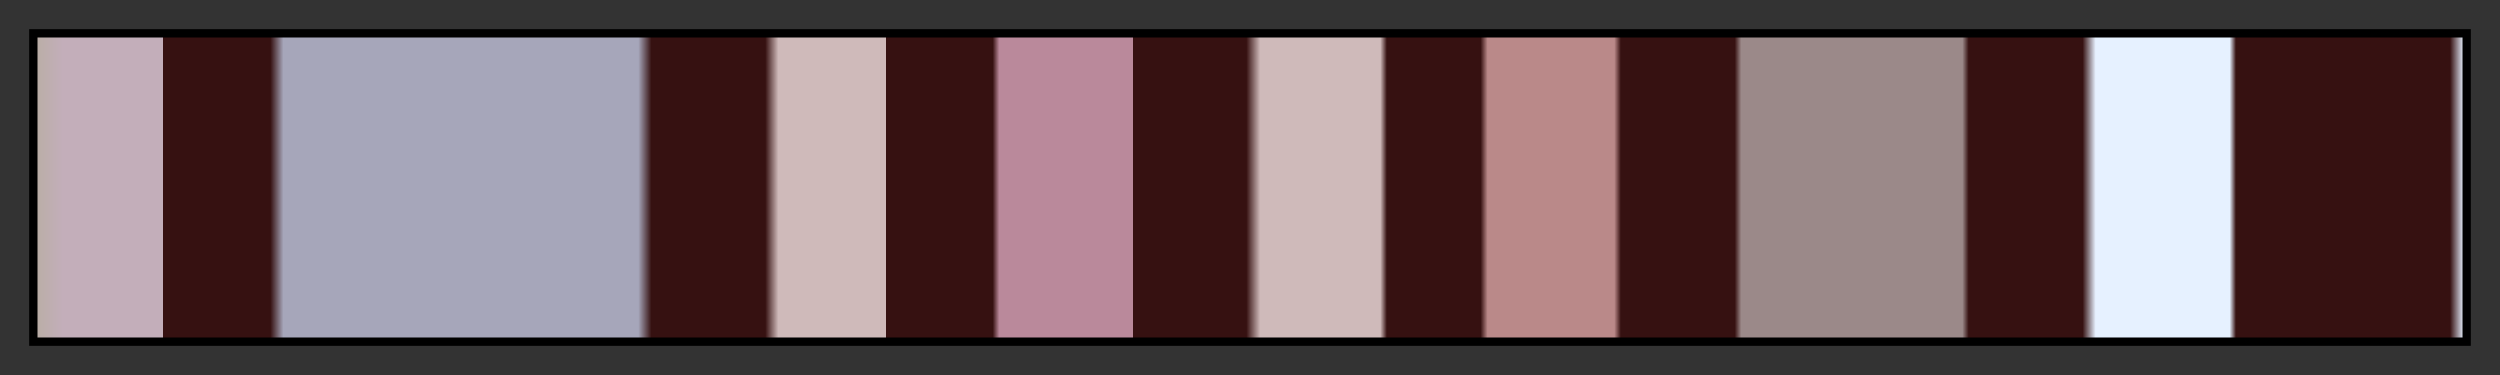 <?xml version="1.0" encoding="UTF-8"?>
<svg xmlns="http://www.w3.org/2000/svg" version="1.1" width="300px" height="45px" viewBox="0 0 300 45">
  <rect x="0" y="0" width="300" height="45" fill="#333333" stroke="none"/>
  <g>
    <defs>
      <linearGradient id="janico-23" gradientUnits="objectBoundingBox" spreadMethod="pad" x1="0%" x2="100%" y1="0%" y2="0%">
        <stop offset="0.00%" stop-color="rgb(186, 174, 166)" stop-opacity="1"/>
        <stop offset="1.10%" stop-color="rgb(195, 174, 186)" stop-opacity="1"/>
        <stop offset="5.22%" stop-color="rgb(195, 174, 186)" stop-opacity="1"/>
        <stop offset="5.22%" stop-color="rgb(54, 17, 17)" stop-opacity="1"/>
        <stop offset="9.64%" stop-color="rgb(54, 17, 17)" stop-opacity="1"/>
        <stop offset="10.18%" stop-color="rgb(166, 166, 186)" stop-opacity="1"/>
        <stop offset="24.80%" stop-color="rgb(166, 166, 186)" stop-opacity="1"/>
        <stop offset="25.34%" stop-color="rgb(54, 17, 17)" stop-opacity="1"/>
        <stop offset="30.03%" stop-color="rgb(54, 17, 17)" stop-opacity="1"/>
        <stop offset="30.57%" stop-color="rgb(207, 186, 186)" stop-opacity="1"/>
        <stop offset="34.99%" stop-color="rgb(207, 186, 186)" stop-opacity="1"/>
        <stop offset="34.99%" stop-color="rgb(54, 17, 17)" stop-opacity="1"/>
        <stop offset="39.40%" stop-color="rgb(54, 17, 17)" stop-opacity="1"/>
        <stop offset="39.67%" stop-color="rgb(186, 137, 155)" stop-opacity="1"/>
        <stop offset="45.19%" stop-color="rgb(186, 137, 155)" stop-opacity="1"/>
        <stop offset="45.19%" stop-color="rgb(54, 17, 17)" stop-opacity="1"/>
        <stop offset="49.85%" stop-color="rgb(54, 17, 17)" stop-opacity="1"/>
        <stop offset="50.42%" stop-color="rgb(207, 186, 186)" stop-opacity="1"/>
        <stop offset="55.37%" stop-color="rgb(207, 186, 186)" stop-opacity="1"/>
        <stop offset="55.64%" stop-color="rgb(54, 17, 17)" stop-opacity="1"/>
        <stop offset="59.50%" stop-color="rgb(54, 17, 17)" stop-opacity="1"/>
        <stop offset="59.79%" stop-color="rgb(186, 137, 137)" stop-opacity="1"/>
        <stop offset="65.01%" stop-color="rgb(186, 137, 137)" stop-opacity="1"/>
        <stop offset="65.28%" stop-color="rgb(54, 17, 17)" stop-opacity="1"/>
        <stop offset="69.97%" stop-color="rgb(54, 17, 17)" stop-opacity="1"/>
        <stop offset="70.24%" stop-color="rgb(155, 137, 137)" stop-opacity="1"/>
        <stop offset="79.35%" stop-color="rgb(155, 137, 137)" stop-opacity="1"/>
        <stop offset="79.61%" stop-color="rgb(54, 17, 17)" stop-opacity="1"/>
        <stop offset="84.30%" stop-color="rgb(54, 17, 17)" stop-opacity="1"/>
        <stop offset="84.84%" stop-color="rgb(230, 241, 255)" stop-opacity="1"/>
        <stop offset="90.36%" stop-color="rgb(230, 241, 255)" stop-opacity="1"/>
        <stop offset="90.62%" stop-color="rgb(54, 17, 17)" stop-opacity="1"/>
        <stop offset="99.17%" stop-color="rgb(54, 17, 17)" stop-opacity="1"/>
        <stop offset="99.44%" stop-color="rgb(54, 17, 17)" stop-opacity="1"/>
        <stop offset="100.00%" stop-color="rgb(230, 241, 255)" stop-opacity="1"/>
      </linearGradient>
    </defs>
    <rect fill="url(#janico-23)" x="4" y="4" width="292" height="37" stroke="black" stroke-width="1"/>
  </g>
</svg>
